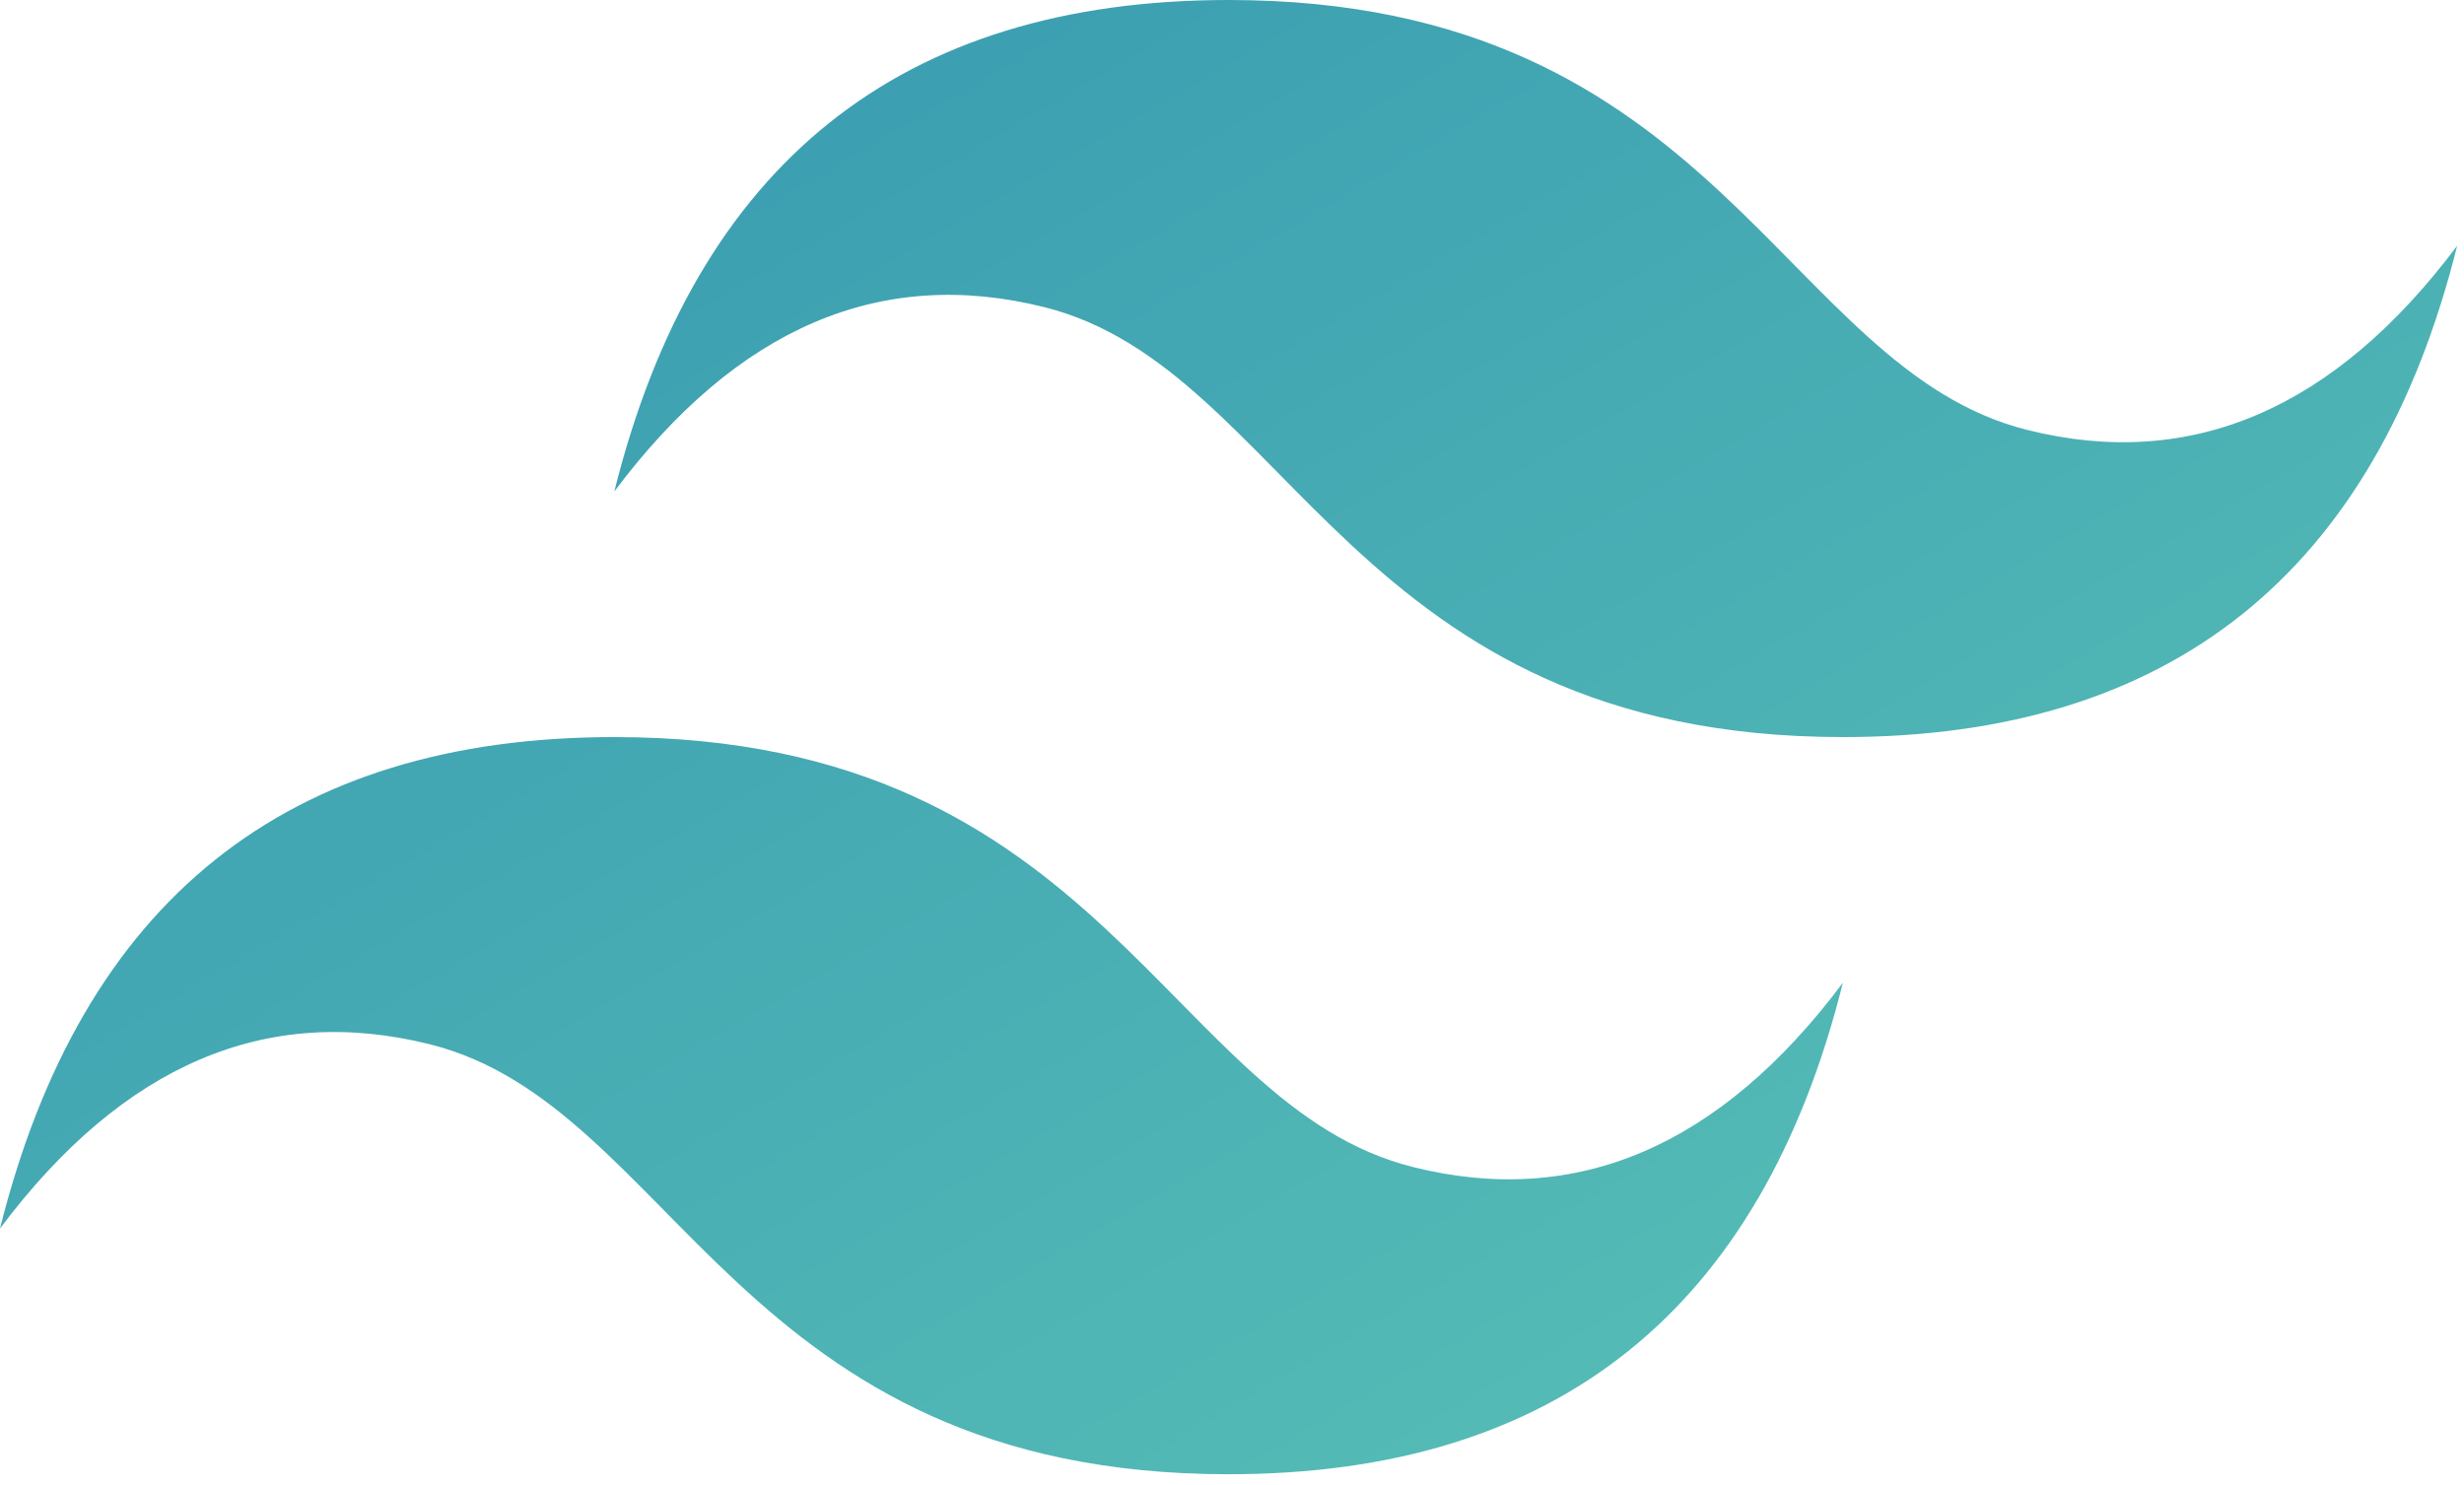 <?xml version="1.0" encoding="UTF-8" standalone="no"?><!DOCTYPE svg PUBLIC "-//W3C//DTD SVG 1.1//EN" "http://www.w3.org/Graphics/SVG/1.1/DTD/svg11.dtd">
<svg width="100%" height="100%" viewBox="0 0 146 88" version="1.1" xmlns="http://www.w3.org/2000/svg"
     xml:space="preserve"
     style="fill-rule:evenodd;clip-rule:evenodd;stroke-linejoin:round;stroke-miterlimit:2;"><path d="M36.4,29.125c4.85,-19.417 16.988,-29.125 36.4,-29.125c29.125,0 32.758,21.833 47.317,25.479c9.708,2.429 18.2,-1.208 25.479,-10.916c-4.85,19.412 -16.988,29.12 -36.396,29.12c-29.125,0 -32.758,-21.833 -47.317,-25.479c-9.708,-2.429 -18.2,1.208 -25.479,10.917l-0.004,0.004Zm-36.4,43.683c4.858,-19.416 16.983,-29.125 36.4,-29.125c29.125,0 32.758,21.834 47.317,25.48c9.708,2.429 18.2,-1.209 25.479,-10.917c-4.85,19.417 -16.988,29.125 -36.4,29.125c-29.125,-0 -32.758,-21.833 -47.317,-25.479c-9.708,-2.429 -18.2,1.208 -25.479,10.916Z" style="fill:url(#_Linear1);"/><defs><linearGradient id="_Linear1" x1="0" y1="0" x2="1" y2="0" gradientUnits="userSpaceOnUse" gradientTransform="matrix(145.596,242.658,-242.658,145.596,0,-77.646)"><stop offset="0" style="stop-color:#2383ae;stop-opacity:1"/><stop offset="1" style="stop-color:#6dd7b9;stop-opacity:1"/></linearGradient></defs></svg>
